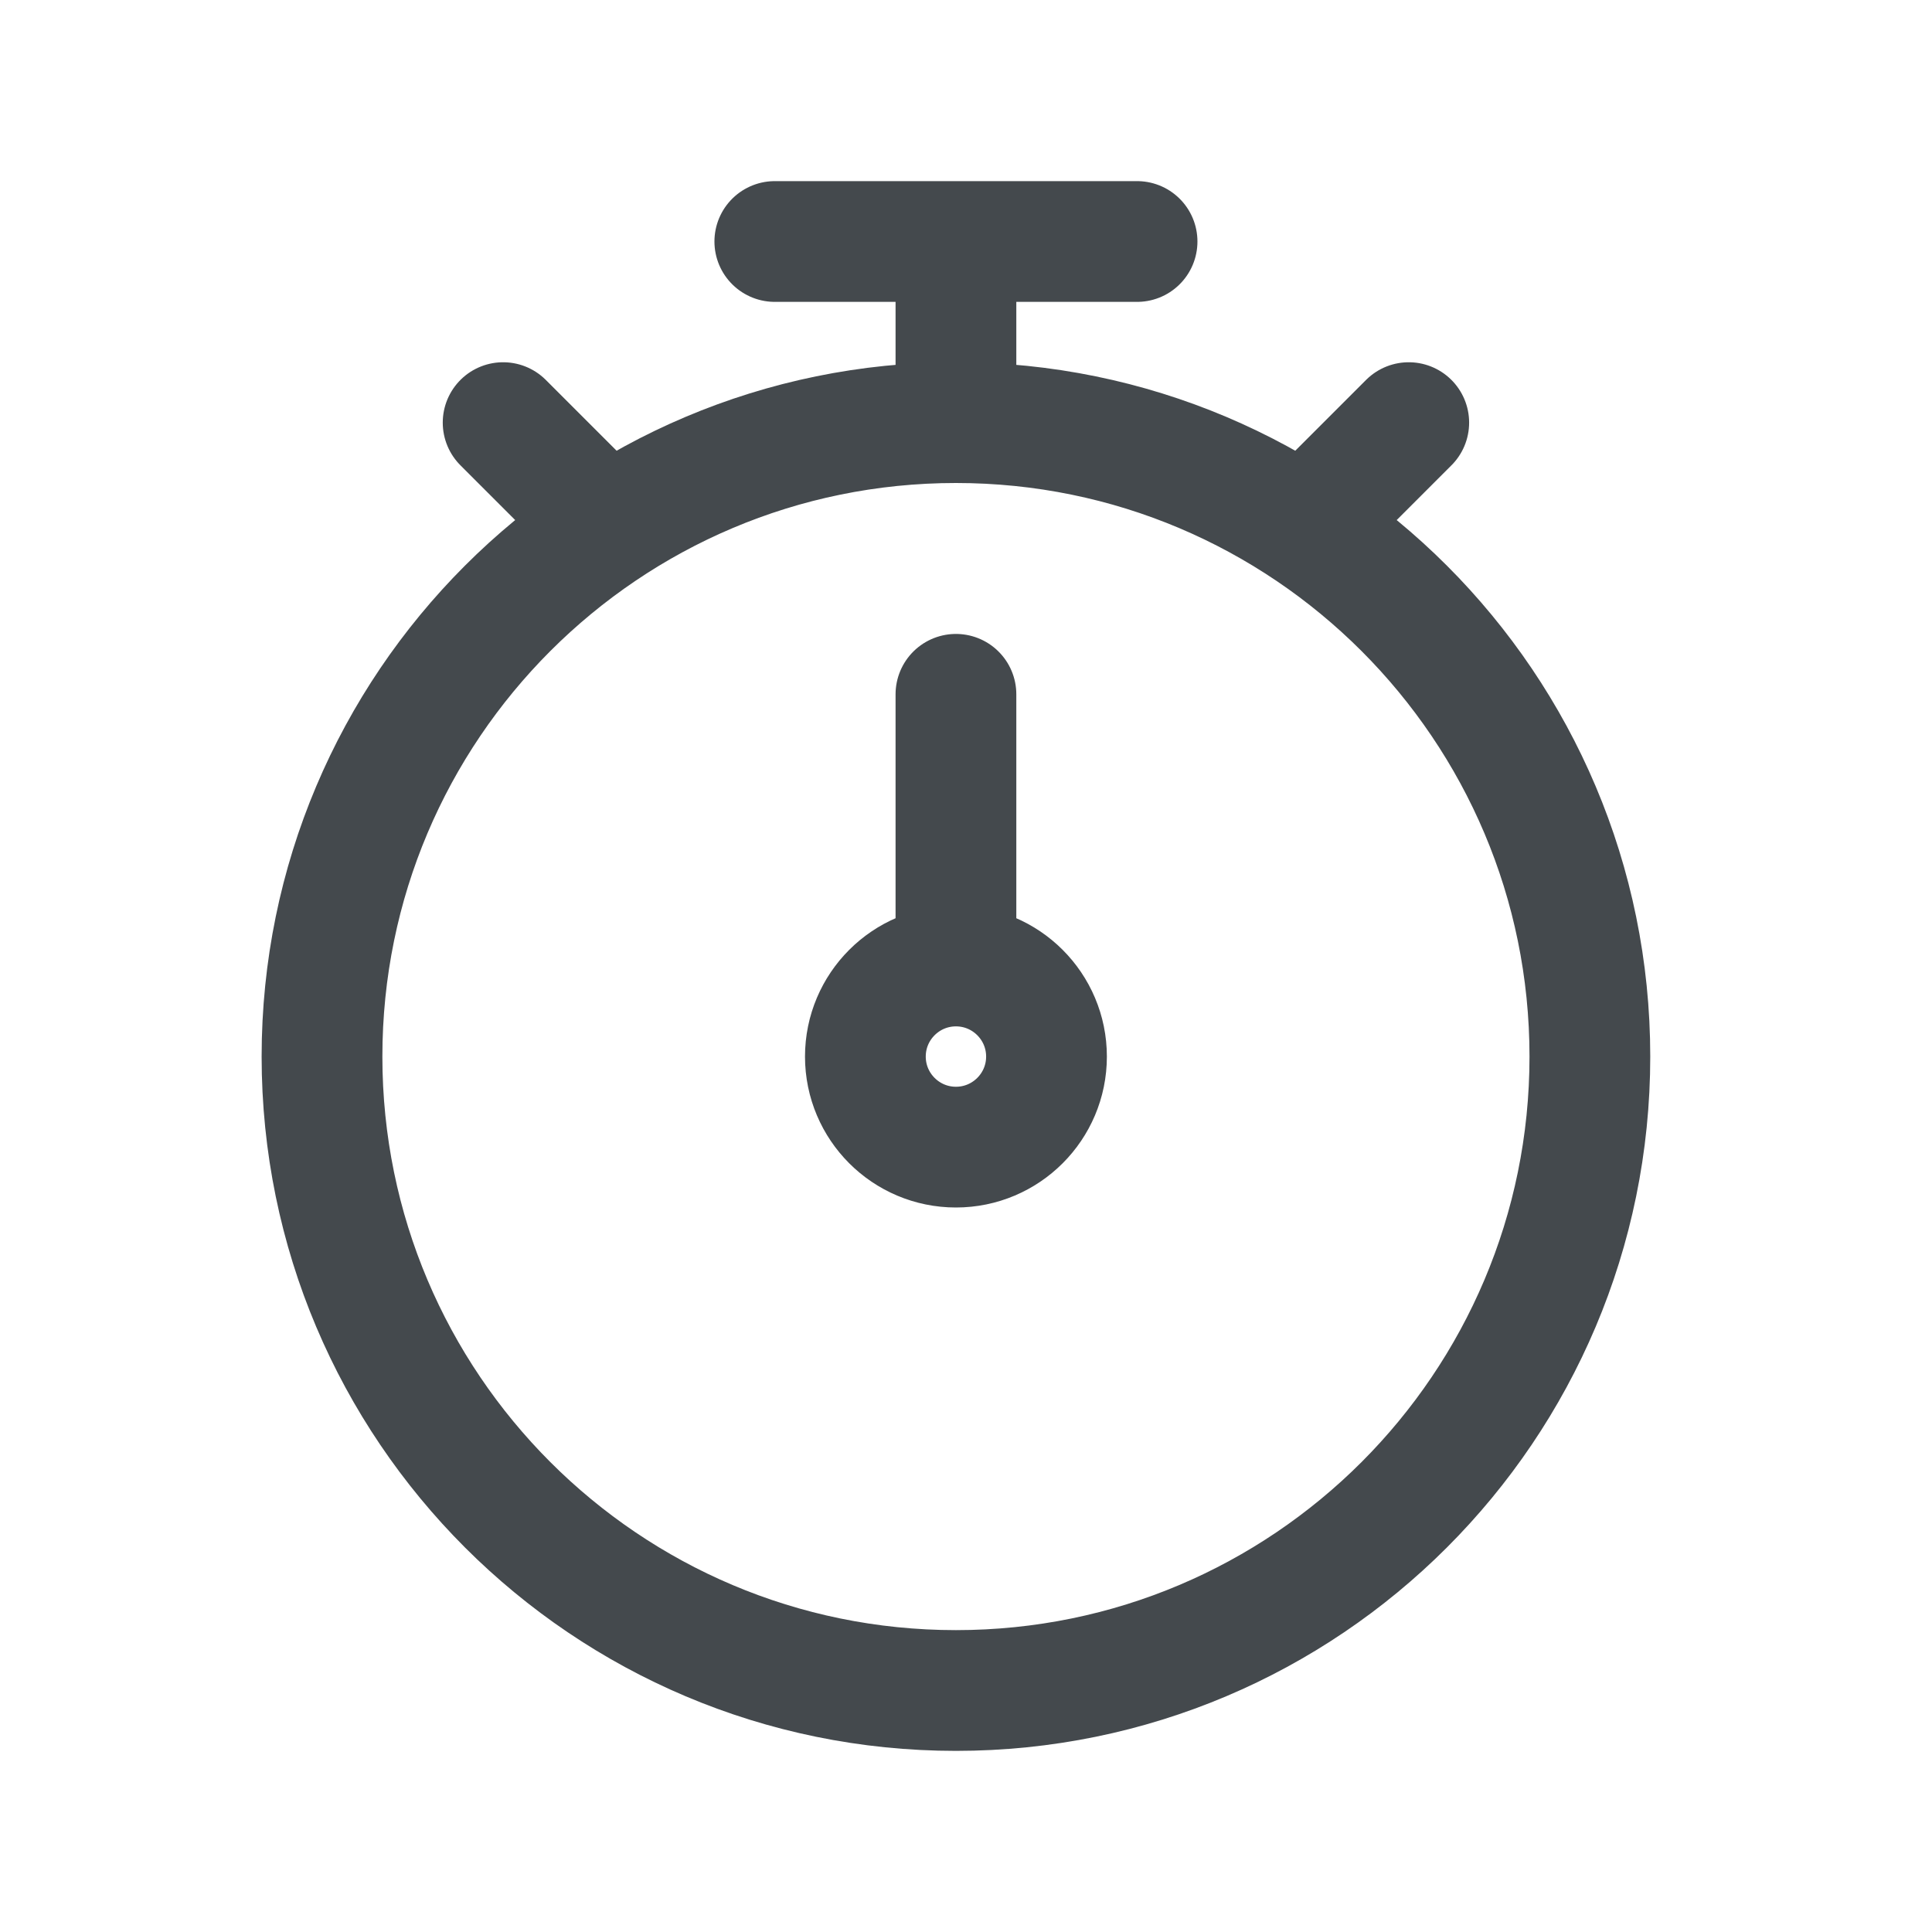 <svg width="24" height="24" viewBox="0 0 24 24" fill="none" xmlns="http://www.w3.org/2000/svg">
<path d="M11.875 5.25C7.526 5.25 4 8.776 4 13.125C4 17.474 7.526 21 11.875 21C16.224 21 19.75 17.474 19.75 13.125C19.75 8.776 16.224 5.25 11.875 5.25ZM11.875 5.25V3M11.875 12C11.254 12 10.75 12.504 10.75 13.125C10.75 13.746 11.254 14.25 11.875 14.25C12.496 14.25 13 13.746 13 13.125C13 12.504 12.496 12 11.875 12ZM11.875 12V8.625M17.5 5.25L16.375 6.375M6.25 5.25L7.375 6.375M14.125 3H9.625" stroke="#44494D" stroke-width="1.5" stroke-linecap="round" stroke-linejoin="round"/>
</svg>
